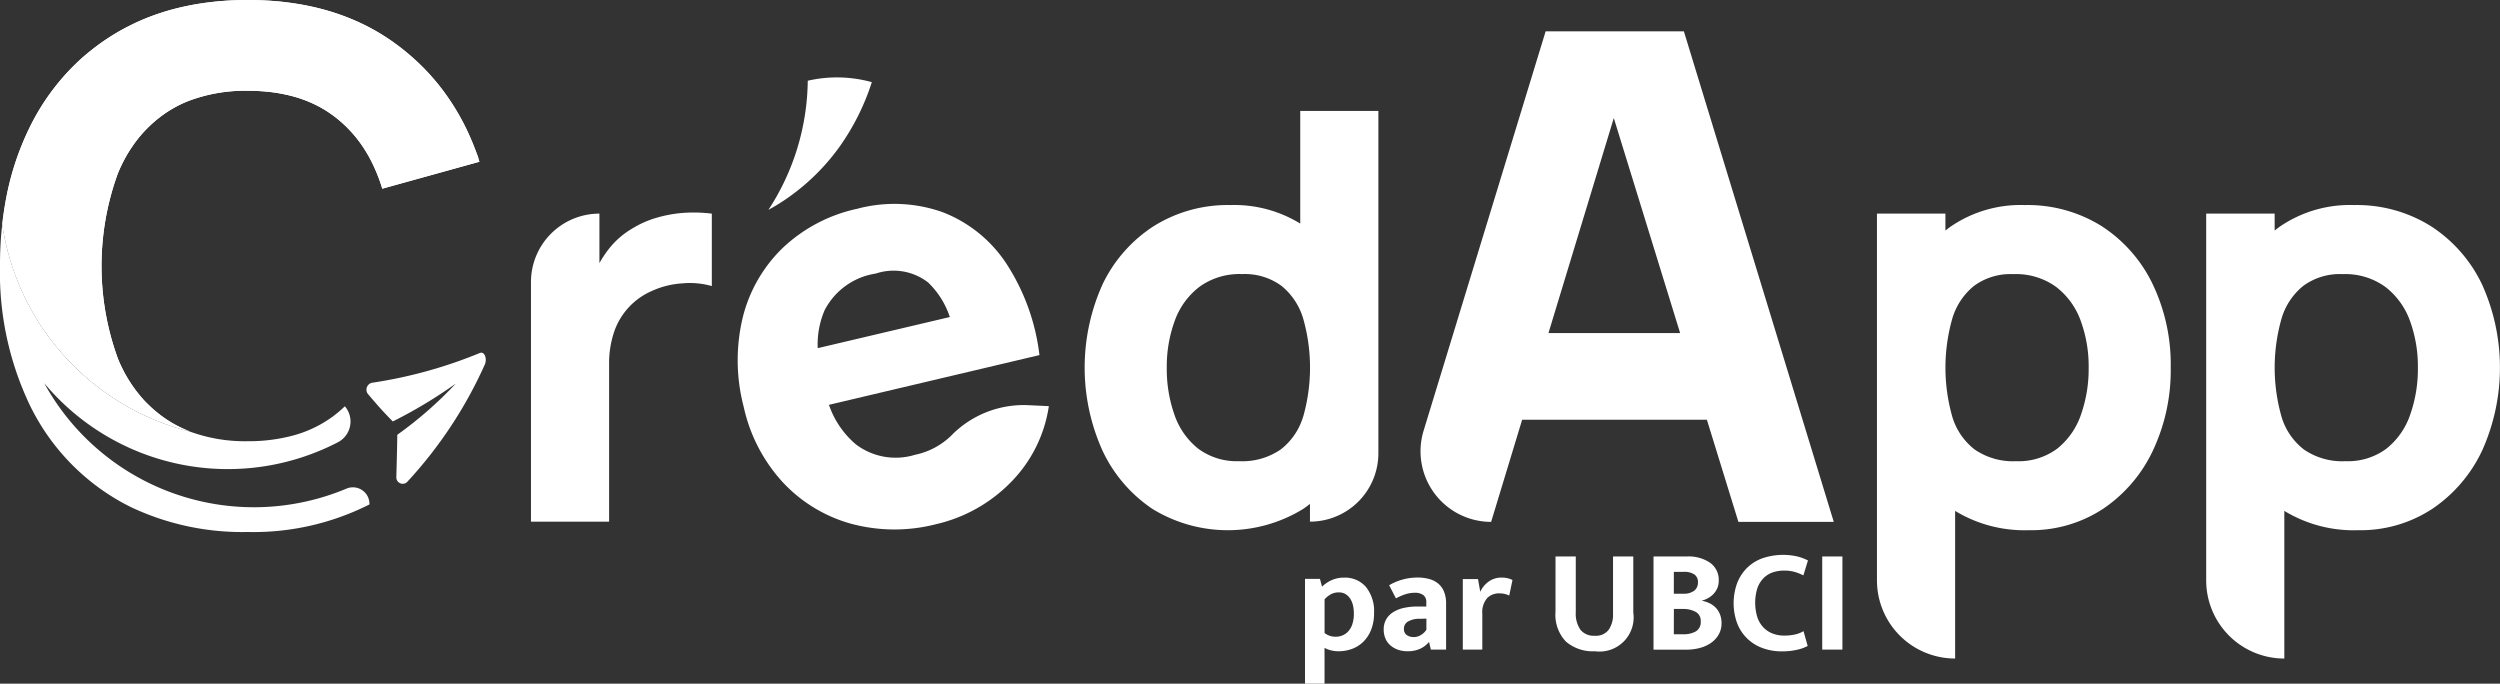 <svg xmlns="http://www.w3.org/2000/svg" width="146.491" height="40.06" viewBox="0 0 146.491 40.06">
  <rect x="0" y="0" width="146.491" height="40.06" fill="#333333" stroke="none"/>
  <g id="Groupe_438" data-name="Groupe 438" transform="translate(10942.981 6502.917)">
    <g id="Groupe_437" data-name="Groupe 437" transform="translate(0 -58)">
      <g id="Groupe_434" data-name="Groupe 434" transform="translate(-11332.719 -6832.192)">
        <path id="Tracé_1045" data-name="Tracé 1045" d="M642.607,484.3v4.244a4.7,4.7,0,0,0-1.745-.157,5.014,5.014,0,0,0-1.8.458,4.017,4.017,0,0,0-2.19,2.414,5.771,5.771,0,0,0-.284,1.865v9.224h-4.578V488.309a4.011,4.011,0,0,1,4.011-4.011h0V487.2a6.418,6.418,0,0,1,.5-.766,4.894,4.894,0,0,1,1.435-1.269,5.751,5.751,0,0,1,1.422-.626,7.534,7.534,0,0,1,1.588-.286A8.549,8.549,0,0,1,642.607,484.3Z" transform="translate(-211.159 -84.506)" fill="#fff"/>
        <path id="Tracé_1046" data-name="Tracé 1046" d="M743.964,489.18a12.524,12.524,0,0,0-1.959-5.393,7.858,7.858,0,0,0-3.724-2.985,8.465,8.465,0,0,0-5.007-.193,9.15,9.15,0,0,0-4.326,2.266,8.5,8.5,0,0,0-2.357,4.049,10.756,10.756,0,0,0,.041,5.279,9.542,9.542,0,0,0,2.266,4.4,8.614,8.614,0,0,0,3.975,2.444,9.766,9.766,0,0,0,5.031.042,8.922,8.922,0,0,0,4.362-2.436,8.014,8.014,0,0,0,2.249-4.481l-1.245-.059a5.943,5.943,0,0,0-4.491,1.8l-.016.016a4.285,4.285,0,0,1-2.093,1.094,3.862,3.862,0,0,1-3.448-.6,5.269,5.269,0,0,1-1.593-2.329Zm-12.992-.406a5.046,5.046,0,0,1,.4-2.214,4.051,4.051,0,0,1,3-2.157,3.3,3.3,0,0,1,3.067.521,4.943,4.943,0,0,1,1.273,2.026Z" transform="translate(-293.318 -81.098)" fill="#fff"/>
        <path id="Tracé_1047" data-name="Tracé 1047" d="M897.219,437.892v6.6a7.364,7.364,0,0,0-4.076-1.086,8.17,8.17,0,0,0-4.513,1.237,8.334,8.334,0,0,0-2.984,3.385,11.858,11.858,0,0,0-.015,9.767,8.407,8.407,0,0,0,2.916,3.409,8.441,8.441,0,0,0,8.855,0q.2-.138.386-.288v1.04h0a4.009,4.009,0,0,0,4.009-4.009V437.892Zm.168,17.915a3.8,3.8,0,0,1-1.313,1.921,3.954,3.954,0,0,1-2.432.685,3.788,3.788,0,0,1-2.406-.735,4.333,4.333,0,0,1-1.387-1.98,8.067,8.067,0,0,1-.451-2.766,7.769,7.769,0,0,1,.469-2.75,4.356,4.356,0,0,1,1.446-1.987,3.994,3.994,0,0,1,2.5-.744,3.627,3.627,0,0,1,2.3.685,3.879,3.879,0,0,1,1.278,1.921,10.5,10.5,0,0,1,0,5.749Z" transform="translate(-431.291 -44.115)" fill="#fff"/>
        <path id="Tracé_1048" data-name="Tracé 1048" d="M1053.212,401.544h-8.1l-7.15,23.4a4.137,4.137,0,0,0,3.956,5.346h0l1.818-5.986h10.824l1.847,5.986h5.588Zm-7.935,17.683,3.829-12.6,3.887,12.6Z" transform="translate(-564.805 -12.435)" fill="#fff"/>
        <path id="Tracé_1049" data-name="Tracé 1049" d="M1262.2,485.441a8.328,8.328,0,0,0-2.981-3.385,8.175,8.175,0,0,0-4.513-1.237,7.249,7.249,0,0,0-4.327,1.254c-.109.076-.214.157-.318.242v-.995h-4.011v21.49a4.58,4.58,0,0,0,4.58,4.58h0v-8.65a7.814,7.814,0,0,0,4.31,1.13,7.657,7.657,0,0,0,4.362-1.254,8.425,8.425,0,0,0,2.916-3.409,11.016,11.016,0,0,0,1.045-4.862A10.906,10.906,0,0,0,1262.2,485.441Zm-4.2,7.671a4.334,4.334,0,0,1-1.387,1.98,3.785,3.785,0,0,1-2.406.735,3.958,3.958,0,0,1-2.432-.685,3.8,3.8,0,0,1-1.311-1.921,10.5,10.5,0,0,1,0-5.749,3.877,3.877,0,0,1,1.278-1.921,3.616,3.616,0,0,1,2.3-.685,4,4,0,0,1,2.5.744,4.356,4.356,0,0,1,1.446,1.987,7.768,7.768,0,0,1,.467,2.75A8.065,8.065,0,0,1,1258,493.111Z" transform="translate(-746.329 -81.528)" fill="#fff"/>
        <path id="Tracé_1050" data-name="Tracé 1050" d="M1412.4,485.441a8.328,8.328,0,0,0-2.982-3.385,8.18,8.18,0,0,0-4.512-1.237,7.261,7.261,0,0,0-4.329,1.254c-.109.076-.214.157-.316.24v-.992h-4.011v21.492a4.578,4.578,0,0,0,4.578,4.578h0v-8.652a7.8,7.8,0,0,0,4.312,1.132,7.657,7.657,0,0,0,4.362-1.254,8.44,8.44,0,0,0,2.916-3.409,11.846,11.846,0,0,0-.017-9.767Zm-4.2,7.671a4.332,4.332,0,0,1-1.387,1.98,3.788,3.788,0,0,1-2.406.735,3.954,3.954,0,0,1-2.432-.685,3.785,3.785,0,0,1-1.311-1.921,10.495,10.495,0,0,1,0-5.749,3.864,3.864,0,0,1,1.278-1.921,3.617,3.617,0,0,1,2.3-.685,4,4,0,0,1,2.5.744,4.372,4.372,0,0,1,1.446,1.987,7.818,7.818,0,0,1,.467,2.75A8.068,8.068,0,0,1,1408.2,493.111Z" transform="translate(-877.237 -81.528)" fill="#fff"/>
        <path id="Tracé_1051" data-name="Tracé 1051" d="M742.609,422.786a14.07,14.07,0,0,1-2.306,7.567,11.822,11.822,0,0,0,1.32-.836,12.641,12.641,0,0,0,2.867-2.889,13.832,13.832,0,0,0,1.873-3.758A7.656,7.656,0,0,0,742.609,422.786Z" transform="translate(-305.539 -30.781)" fill="#fff"/>
        <g id="Groupe_367" data-name="Groupe 367" transform="translate(389.737 387.276)">
          <path id="Tracé_1052" data-name="Tracé 1052" d="M411.387,505.864v.013a15.07,15.07,0,0,1-7.147,1.615,15.273,15.273,0,0,1-6.765-1.427c-.334-.162-.659-.336-.976-.527a13.008,13.008,0,0,1-5.007-5.466,18.047,18.047,0,0,1-1.755-8.166,22.034,22.034,0,0,1,.132-2.465A14.752,14.752,0,0,0,400.845,501.6h0a9.37,9.37,0,0,0,3.393.573,10.04,10.04,0,0,0,2.65-.328,7,7,0,0,0,2.217-1.024c.077-.052.152-.108.225-.165a7.488,7.488,0,0,0,.616-.53h0a1.369,1.369,0,0,1-.394,2.1,14.01,14.01,0,0,1-17.223-3.456,14.018,14.018,0,0,0,17.7,6.185A.971.971,0,0,1,411.387,505.864Z" transform="translate(-389.737 -476.32)" fill="#fff"/>
          <path id="Tracé_1053" data-name="Tracé 1053" d="M418.733,396.762h0l-5.693,1.58v0a9.648,9.648,0,0,0-.594-1.509c-.032-.066-.066-.133-.1-.2-.1-.191-.208-.376-.32-.554a7.4,7.4,0,0,0-1.79-1.966,6.832,6.832,0,0,0-.781-.513,7.334,7.334,0,0,0-1.8-.707c-.217-.054-.442-.1-.671-.142s-.466-.069-.708-.094c-.362-.035-.739-.052-1.128-.052a9.377,9.377,0,0,0-3.469.6,6.909,6.909,0,0,0-1.279.668,7.571,7.571,0,0,0-.89.7s0,0,0,0a7.574,7.574,0,0,0-.773.828c-.06.075-.119.151-.175.229-.169.231-.329.473-.48.728a9.058,9.058,0,0,0-.536,1.089,15.839,15.839,0,0,0,0,10.848,8.164,8.164,0,0,0,1.564,2.479c.065.068.129.135.2.2a7.224,7.224,0,0,0,.861.731c.077.055.156.111.234.163q.157.1.319.2a6.825,6.825,0,0,0,.677.348c.117.052.236.1.357.148a14.751,14.751,0,0,1-10.976-12.157V400.4q.065-.591.163-1.159a16.248,16.248,0,0,1,1.46-4.537,13.359,13.359,0,0,1,2.779-3.781q.335-.317.7-.61a13.1,13.1,0,0,1,1.532-1.073l.211-.125q.531-.3,1.095-.559a13.666,13.666,0,0,1,2.38-.811c.236-.058.474-.109.716-.157.4-.077.818-.14,1.239-.188s.853-.08,1.295-.1h0c.265-.009.533-.015.8-.015q.321,0,.637.009.474.016.932.052c.2.015.406.035.607.06s.4.051.593.08q.439.067.864.157a14,14,0,0,1,2.165.639c.257.1.511.208.759.322a12.3,12.3,0,0,1,2.1,1.236,13.3,13.3,0,0,1,1.239,1.021,0,0,0,0,1,0,0c.129.12.256.242.38.366q.416.42.791.873c.086.1.172.211.256.32a13.7,13.7,0,0,1,1.657,2.764c.114.253.222.508.323.771.068.174.134.351.2.531C418.674,396.58,418.7,396.671,418.733,396.762Z" transform="translate(-390.638 -387.286)" fill="#fff"/>
          <path id="Tracé_1054" data-name="Tracé 1054" d="M418.721,396.752l-5.693,1.578a9.651,9.651,0,0,0-.594-1.509c-.032-.066-.068-.133-.1-.2q-.15-.287-.319-.554a7.4,7.4,0,0,0-1.79-1.966,6.829,6.829,0,0,0-.781-.513,7.334,7.334,0,0,0-1.8-.707c-.217-.055-.442-.1-.671-.142s-.466-.071-.708-.094c-.362-.035-.739-.054-1.128-.054a9.342,9.342,0,0,0-3.469.6,6.908,6.908,0,0,0-1.279.668,7.263,7.263,0,0,0-.89.7s0,0,0,0a7.168,7.168,0,0,0-.773.828c-.06.075-.119.151-.175.229a7.891,7.891,0,0,0-.48.728,9.058,9.058,0,0,0-.536,1.089,15.839,15.839,0,0,0,0,10.848,8.165,8.165,0,0,0,1.564,2.479c.065.069.131.137.2.2a7.224,7.224,0,0,0,.861.731c.077.055.156.109.234.162.1.069.211.135.319.2a7.2,7.2,0,0,0,.677.348c.117.052.236.1.357.148A14.751,14.751,0,0,1,390.761,400.4a.009.009,0,0,1,0-.006q.065-.591.165-1.159a16.249,16.249,0,0,1,1.46-4.537,13.359,13.359,0,0,1,2.779-3.781c.223-.211.456-.416.7-.61a13.112,13.112,0,0,1,1.532-1.075c.069-.042.14-.083.211-.123q.531-.3,1.095-.559a13.553,13.553,0,0,1,2.38-.813c.236-.057.474-.109.716-.155.4-.077.818-.14,1.239-.188s.854-.082,1.295-.1h0q.4-.016.8-.017c.214,0,.426,0,.637.011q.474.014.932.052c.2.015.406.035.607.06s.4.049.593.08q.439.067.864.157a13.829,13.829,0,0,1,2.165.639c.257.1.511.206.759.322a12.4,12.4,0,0,1,2.1,1.235,13.332,13.332,0,0,1,1.239,1.022,0,0,0,0,1,0,0c.129.119.256.242.38.366q.416.42.791.873c.086.1.171.212.256.32a13.769,13.769,0,0,1,1.656,2.764c.114.253.222.508.323.771.068.174.132.351.2.531C418.661,396.571,418.692,396.661,418.721,396.752Z" transform="translate(-390.628 -387.276)" fill="#fff"/>
          <path id="Tracé_1055" data-name="Tracé 1055" d="M558.653,555.451c0-.1.048-1.616.055-2.5a22.92,22.92,0,0,0,3.427-3,27.8,27.8,0,0,1-3.689,2.218c-.571-.58-.875-.922-1.474-1.63a.415.415,0,0,1,.317-.646,27.068,27.068,0,0,0,6.268-1.741c.277-.1.441.376.26.725a25.359,25.359,0,0,1-4.538,6.845A.373.373,0,0,1,558.653,555.451Z" transform="translate(-535.428 -527.474)" fill="#fff"/>
        </g>
      </g>
      <g id="Groupe_435" data-name="Groupe 435" transform="translate(-11826.437 -7037.613)">
        <path id="Tracé_1003" data-name="Tracé 1003" d="M961.883,640.069a1.8,1.8,0,0,1-.446-.056,1.418,1.418,0,0,1-.368-.143v2.1h-1.144v-6.144h.875l.121.459a1.974,1.974,0,0,1,.572-.386,1.748,1.748,0,0,1,.719-.143,1.608,1.608,0,0,1,1.287.55,2.261,2.261,0,0,1,.472,1.521,2.636,2.636,0,0,1-.165.966,2.027,2.027,0,0,1-.451.706,1.853,1.853,0,0,1-.667.429A2.276,2.276,0,0,1,961.883,640.069Zm.017-3.449a.934.934,0,0,0-.5.134,1.31,1.31,0,0,0-.329.273V639a1.029,1.029,0,0,0,.667.217,1.018,1.018,0,0,0,.377-.074.934.934,0,0,0,.338-.234,1.16,1.16,0,0,0,.243-.42,1.93,1.93,0,0,0,.091-.633,2.038,2.038,0,0,0-.056-.494,1.208,1.208,0,0,0-.169-.39.854.854,0,0,0-.277-.26A.748.748,0,0,0,961.9,636.621Z" transform="translate(0 -9.212)" fill="#fff"/>
        <path id="Tracé_1004" data-name="Tracé 1004" d="M996.677,636.2a3.388,3.388,0,0,1,.789-.333,3.254,3.254,0,0,1,.884-.117,2.511,2.511,0,0,1,.68.087,1.4,1.4,0,0,1,.529.273,1.194,1.194,0,0,1,.338.477,1.863,1.863,0,0,1,.117.7v2.686h-.893l-.1-.425h-.035a1.375,1.375,0,0,1-.507.381,1.726,1.726,0,0,1-.715.139,1.665,1.665,0,0,1-.6-.1,1.353,1.353,0,0,1-.442-.269,1.072,1.072,0,0,1-.273-.4,1.373,1.373,0,0,1-.091-.5,1.175,1.175,0,0,1,.152-.611,1.217,1.217,0,0,1,.42-.42,2.007,2.007,0,0,1,.628-.243,3.657,3.657,0,0,1,.776-.078h.52v-.251a.493.493,0,0,0-.178-.42.811.811,0,0,0-.5-.134,1.817,1.817,0,0,0-.516.078,3.092,3.092,0,0,0-.585.251Zm2.184,1.958-.373.009a1.324,1.324,0,0,0-.736.178.474.474,0,0,0-.208.386.433.433,0,0,0,.178.4.757.757,0,0,0,.4.108.784.784,0,0,0,.429-.13.936.936,0,0,0,.308-.3Z" transform="translate(-31.822 -9.212)" fill="#fff"/>
        <path id="Tracé_1005" data-name="Tracé 1005" d="M1032.993,639.974v-4.133h.892l.13.745a1.531,1.531,0,0,1,.468-.581,1.265,1.265,0,0,1,.806-.251,1.327,1.327,0,0,1,.355.043,1.111,1.111,0,0,1,.26.1l-.191.91a1.094,1.094,0,0,0-.243-.091,1.361,1.361,0,0,0-.347-.039.958.958,0,0,0-.706.282,1.269,1.269,0,0,0-.281.923v2.088Z" transform="translate(-63.822 -9.212)" fill="#fff"/>
        <path id="Tracé_1006" data-name="Tracé 1006" d="M1075.929,625.961h1.187v3.267a1.648,1.648,0,0,0,.273,1.027,1,1,0,0,0,.845.351.928.928,0,0,0,.814-.355,1.554,1.554,0,0,0,.251-.919v-3.371h1.187v3.284a2,2,0,0,1-2.253,2.27,2.408,2.408,0,0,1-1.69-.563,2.263,2.263,0,0,1-.615-1.75Z" transform="translate(-101.325 -0.658)" fill="#fff"/>
        <path id="Tracé_1007" data-name="Tracé 1007" d="M1123.28,625.961a2.253,2.253,0,0,1,1.369.373,1.229,1.229,0,0,1,.5,1.049,1.071,1.071,0,0,1-.091.451,1.151,1.151,0,0,1-.234.342,1.359,1.359,0,0,1-.321.238,1.483,1.483,0,0,1-.36.139,1.818,1.818,0,0,1,.455.143,1.265,1.265,0,0,1,.372.264,1.181,1.181,0,0,1,.252.394,1.417,1.417,0,0,1,.091.524,1.314,1.314,0,0,1-.147.62,1.467,1.467,0,0,1-.42.49,2,2,0,0,1-.658.321,3.037,3.037,0,0,1-.854.113h-1.907v-5.459Zm-.763,2.184h.563a1.023,1.023,0,0,0,.62-.169.589.589,0,0,0,.23-.507.522.522,0,0,0-.212-.455,1.044,1.044,0,0,0-.611-.152h-.589Zm0,2.374h.563a1.416,1.416,0,0,0,.728-.169.623.623,0,0,0,.286-.585.589.589,0,0,0-.3-.559,1.511,1.511,0,0,0-.745-.169h-.529Z" transform="translate(-140.981 -0.658)" fill="#fff"/>
        <path id="Tracé_1008" data-name="Tracé 1008" d="M1161.324,629.939a2.825,2.825,0,0,0,.676-.069,1.7,1.7,0,0,0,.477-.191l.243.867a2.318,2.318,0,0,1-.589.217,3.882,3.882,0,0,1-.927.1,3.211,3.211,0,0,1-1.135-.195,2.491,2.491,0,0,1-1.482-1.456,3.436,3.436,0,0,1,0-2.344,2.557,2.557,0,0,1,.572-.888,2.493,2.493,0,0,1,.9-.568,3.777,3.777,0,0,1,2.093-.1,3.007,3.007,0,0,1,.585.225l-.269.875a2.7,2.7,0,0,0-.5-.2,2.119,2.119,0,0,0-.611-.082,2.1,2.1,0,0,0-.667.1,1.406,1.406,0,0,0-.546.333,1.594,1.594,0,0,0-.368.589,2.878,2.878,0,0,0,0,1.724,1.615,1.615,0,0,0,.36.594,1.479,1.479,0,0,0,.537.351A1.847,1.847,0,0,0,1161.324,629.939Z" transform="translate(-173.341)" fill="#fff"/>
        <path id="Tracé_1009" data-name="Tracé 1009" d="M1200.583,625.961v5.459H1199.4v-5.459Z" transform="translate(-209.168 -0.658)" fill="#fff"/>
      </g>
    </g>
  </g>
</svg>
